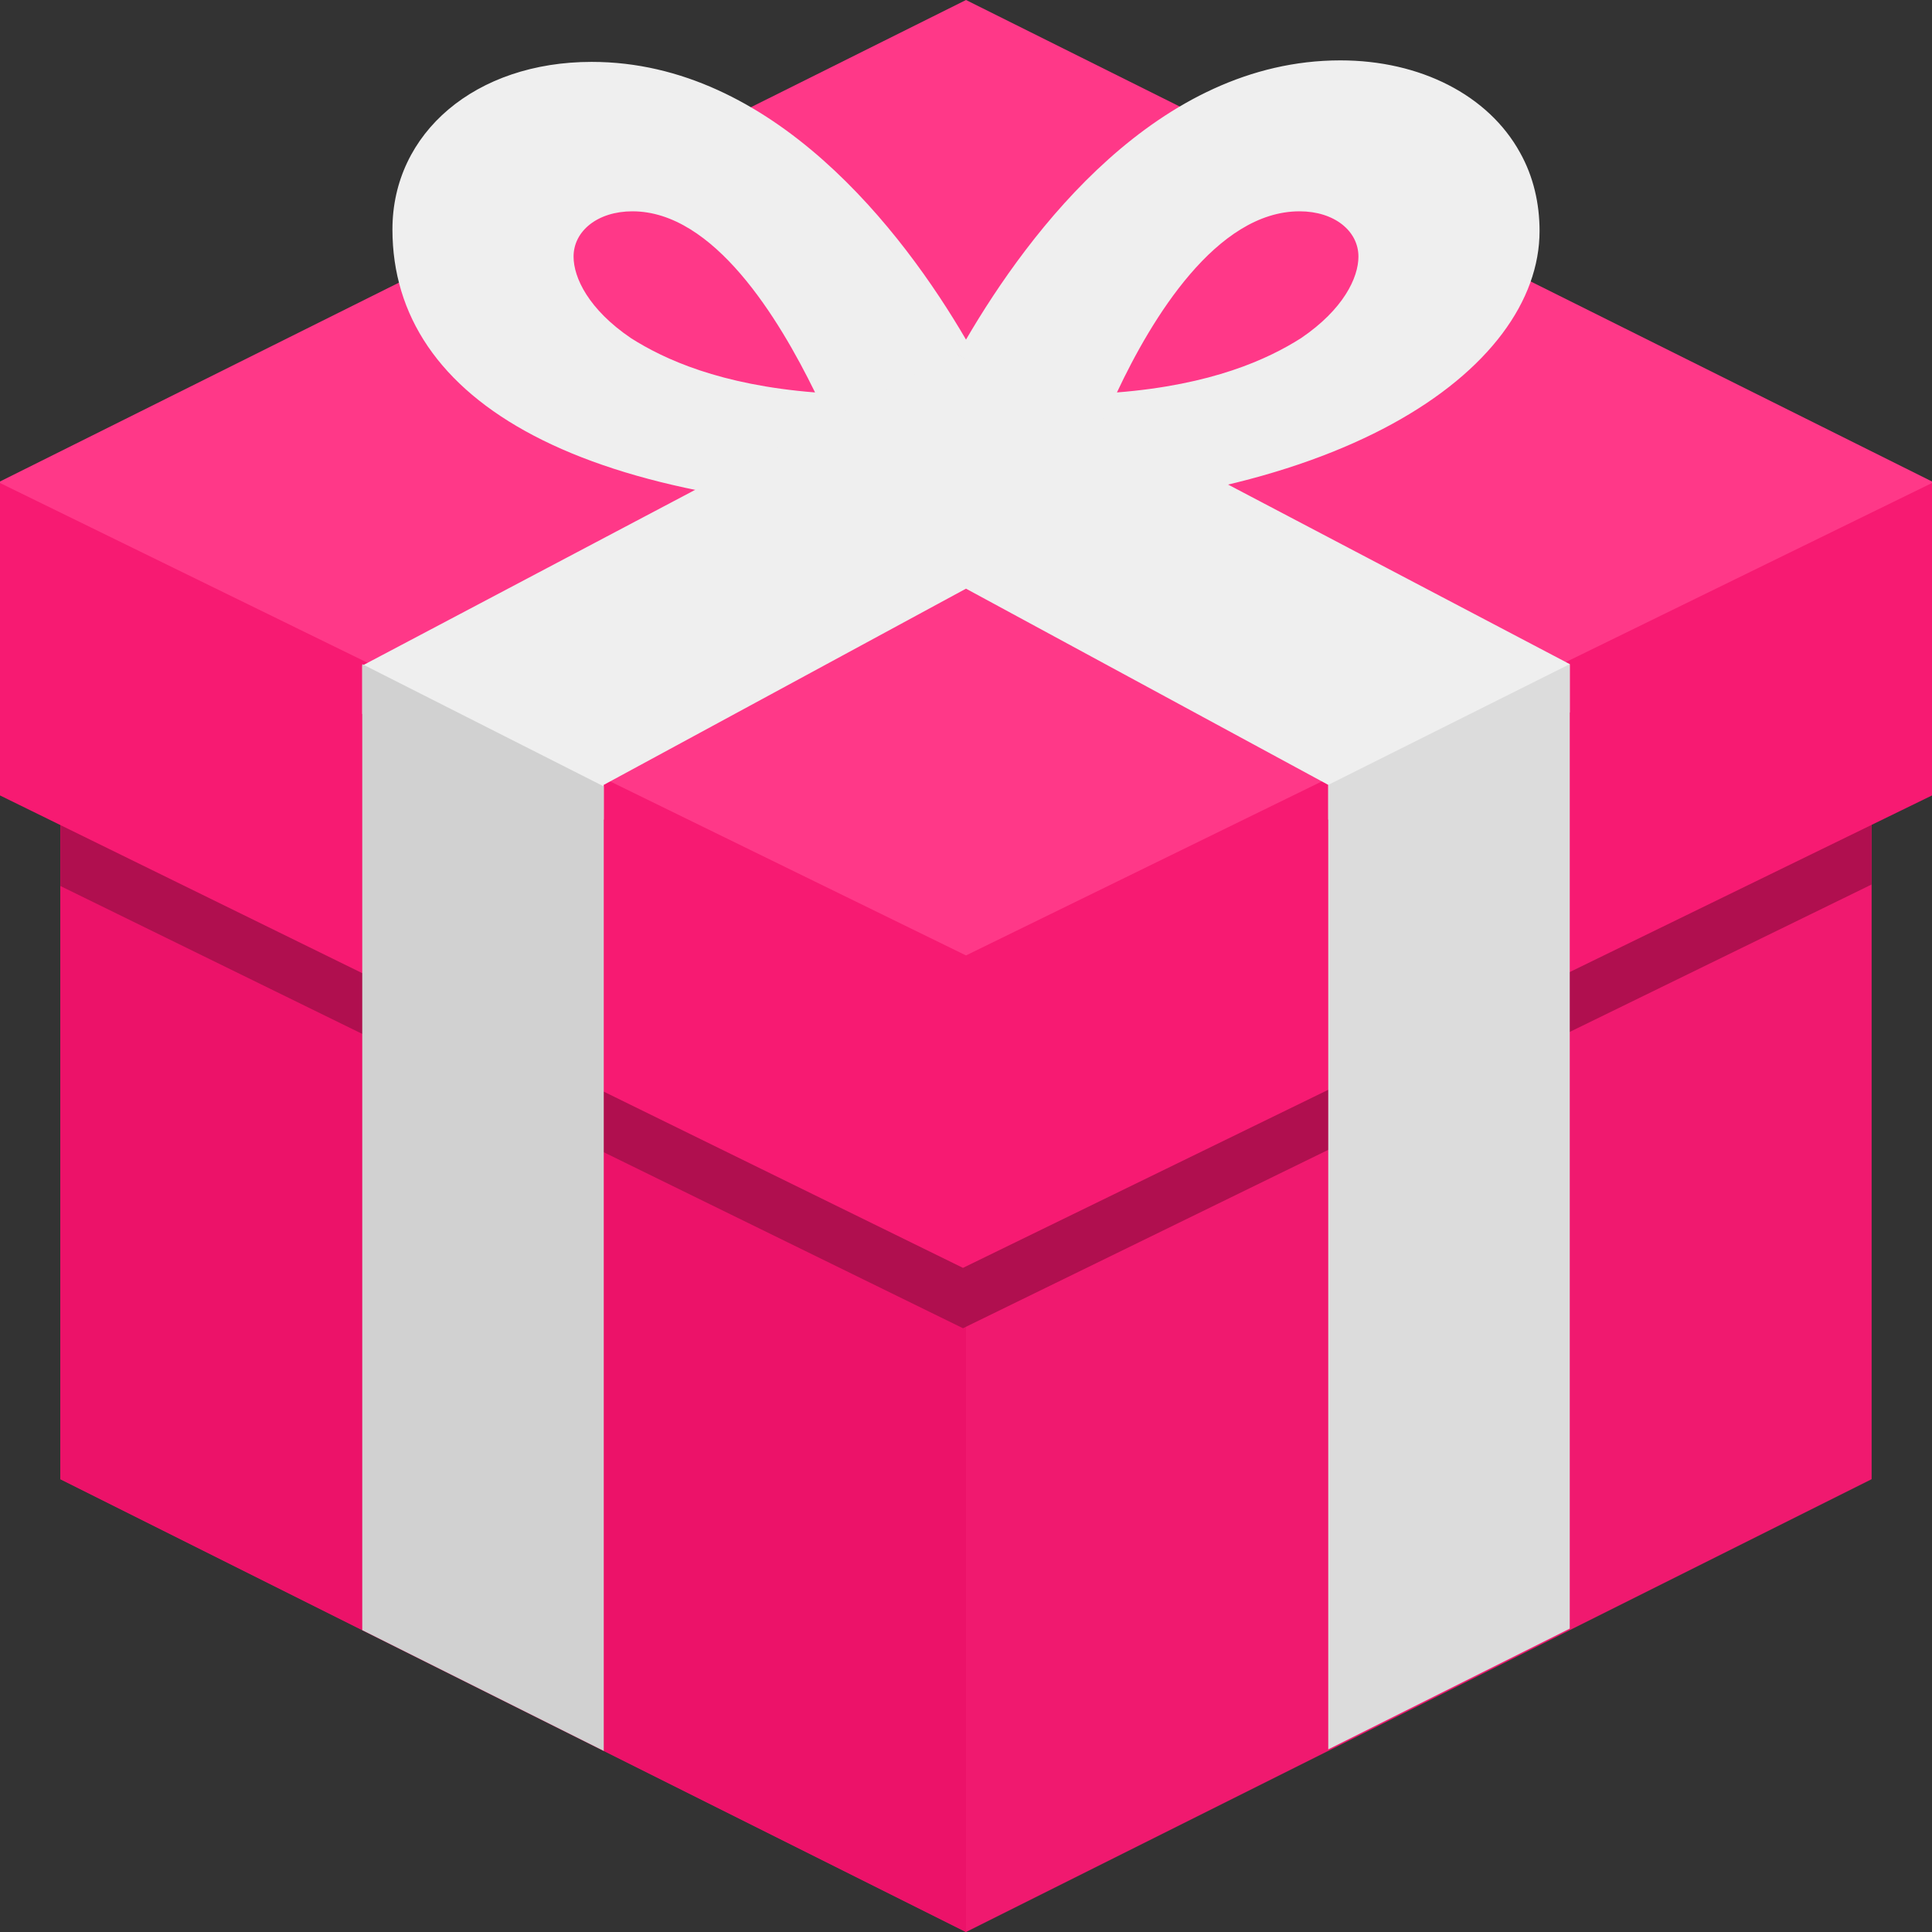 <?xml version="1.0" standalone="no"?><!-- Generator: Gravit.io --><svg xmlns="http://www.w3.org/2000/svg" xmlns:xlink="http://www.w3.org/1999/xlink" style="isolation:isolate" viewBox="259 152 220 219.999" width="220" height="219.999"><rect x="259" y="152" width="220" height="219.999" fill="#333333" stroke="none"/><g><path d=" M 265.875 210.438 L 369 262 L 472.125 210.438 L 472.125 320.438 L 369 372 L 265.875 320.437 L 265.875 210.438 Z " fill="rgb(240,25,111)"/><path d=" M 369 372 L 369 262 L 272.75 213.875 L 265.875 213.875 L 265.875 320.438 L 369 372 Z " fill="rgb(236,18,105)"/><path d=" M 265.875 220.75 L 265.875 252.89 L 368.656 303.249 L 472.125 252.718 L 472.125 220.75 L 369 271.281 L 369 271.109 L 369 271.281 L 265.875 220.75 L 265.875 220.75 Z " fill="rgb(176,15,79)"/><path d=" M 259 206.828 L 369 152 L 479 206.828 L 479 214.047 L 369 268.875 L 259 214.219 L 259 206.828 Z " fill="rgb(255,56,136)"/><path d=" M 432.078 169.36 C 428.468 162.828 420.734 158.875 411.625 158.875 C 390.828 158.875 376.219 178.297 369 190.672 C 361.781 178.297 347 159.047 326.375 159.047 C 313.14 159.047 303.687 167.125 303.687 178.125 C 303.687 197.719 325.171 210.438 368.312 210.438 C 411.452 210.438 434.312 194.11 434.312 178.297 C 434.312 175.203 433.625 172.11 432.078 169.36 Z  M 330.844 190.501 C 326.031 187.235 324.313 183.626 324.313 181.219 C 324.313 178.297 327.063 176.063 331.016 176.063 C 340.297 176.063 347.688 188.266 351.812 196.688 C 340.984 195.829 334.625 192.906 330.844 190.501 Z  M 407.156 190.501 C 403.374 192.907 397.015 195.829 386.187 196.688 C 390.14 188.266 397.531 176.063 406.984 176.063 C 410.937 176.063 413.687 178.297 413.687 181.219 C 413.687 183.626 411.968 187.235 407.156 190.501 Z " fill="rgb(239,239,239)"/><path d=" M 259 207 L 369 260.797 L 479 207 L 479 242.578 L 368.656 296.375 L 259 242.578 L 259 207 Z " fill="rgb(247,26,114)"/><path d=" M 410.25 245.328 L 410.25 241.375 L 369 219.032 L 327.75 241.375 L 327.75 245.328 L 300.25 233.297 L 300.25 227.797 L 367.625 192.219 L 369 192.906 L 370.375 192.219 L 437.75 227.625 L 437.75 233.125 L 410.25 245.328 Z " fill="rgb(239,239,239)"/><path d=" M 410.25 241.375 L 410.25 351.203 L 437.75 337.453 L 437.75 227.625 L 410.25 241.375 Z " fill="rgb(220,220,220)"/><path d=" M 300.25 337.625 L 327.75 351.375 L 327.75 241.547 L 300.25 227.625 C 300.25 227.625 300.25 337.625 300.25 337.625 Z " fill="rgb(209,209,209)"/></g></svg>